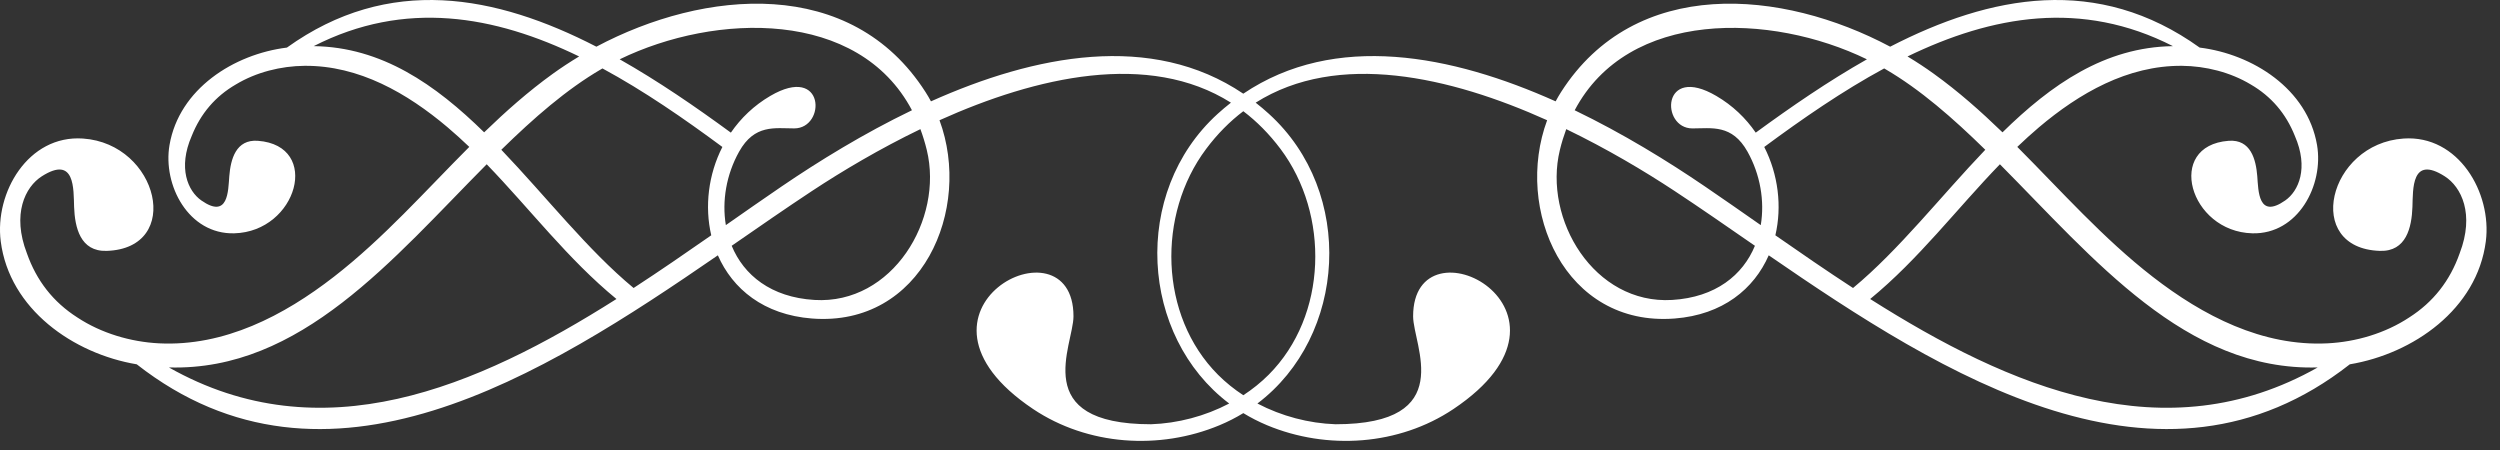 <svg width="150" height="27" viewBox="0 0 150 27" fill="none" xmlns="http://www.w3.org/2000/svg">
<rect x="0" y="0" width="150" height="27" fill="#333333" stroke="none"/>
<path fill-rule="evenodd" clip-rule="evenodd" d="M74.599 24.787C74.153 25.059 73.68 25.302 73.178 25.511C69.569 27.02 65.258 26.731 61.987 24.542C53.138 18.612 64.409 12.851 64.409 18.978C64.409 20.722 61.708 25.455 69.061 25.455C70.662 25.402 72.302 24.972 73.751 24.211C68.406 20.173 67.862 11.554 73.059 6.832C73.32 6.594 73.587 6.371 73.856 6.16C68.921 3.048 62.185 4.597 56.37 7.214C58.349 12.558 55.318 19.622 48.718 19.111C45.822 18.886 43.953 17.332 43.072 15.319C32.587 22.535 19.578 30.771 8.206 21.859C4.401 21.223 0.564 18.55 0.044 14.479C-0.33 11.564 1.685 8.087 4.976 8.312C9.518 8.621 11.008 14.902 6.402 15.053C4.806 15.105 4.492 13.632 4.446 12.418C4.407 11.364 4.522 9.294 2.507 10.579C1.508 11.217 0.707 12.847 1.614 15.198C2.191 16.844 3.2 18.129 4.641 19.048C6.072 19.993 7.835 20.514 9.538 20.6C13.457 20.797 17.02 18.944 20.034 16.606C23.009 14.298 25.503 11.471 28.157 8.814C27.735 8.41 27.302 8.017 26.855 7.638C24.433 5.59 21.538 3.923 18.276 3.949C16.858 3.961 15.373 4.331 14.152 5.067C12.922 5.78 12.04 6.81 11.502 8.159C10.665 10.08 11.273 11.463 12.082 12.028C13.71 13.166 13.688 11.443 13.758 10.568C13.838 9.562 14.15 8.349 15.475 8.448C19.294 8.735 17.835 13.902 14.053 13.999C11.31 14.069 9.758 11.109 10.171 8.7C10.748 5.334 14.03 3.249 17.215 2.855C23.34 -1.538 29.759 -0.301 35.783 2.801C42.27 -0.648 51.075 -1.448 55.532 5.525C55.648 5.707 55.758 5.892 55.858 6.081C62.078 3.295 69.087 1.905 74.597 5.621C80.109 1.905 87.118 3.295 93.338 6.081C93.439 5.892 93.547 5.707 93.662 5.525C98.121 -1.449 106.925 -0.648 113.411 2.801C119.434 -0.301 125.856 -1.538 131.98 2.855C135.165 3.249 138.446 5.335 139.022 8.7C139.436 11.109 137.883 14.069 135.142 13.999C131.358 13.902 129.899 8.735 133.719 8.448C135.043 8.348 135.356 9.561 135.436 10.568C135.506 11.443 135.484 13.166 137.113 12.028C137.922 11.463 138.529 10.08 137.693 8.159C137.156 6.81 136.271 5.78 135.043 5.067C133.82 4.332 132.337 3.962 130.919 3.949C127.656 3.923 124.761 5.59 122.338 7.638C121.892 8.017 121.458 8.41 121.037 8.814C123.69 11.471 126.185 14.298 129.161 16.606C132.175 18.944 135.739 20.797 139.655 20.6C141.359 20.515 143.123 19.993 144.552 19.048C145.993 18.129 147.002 16.845 147.58 15.198C148.485 12.847 147.685 11.218 146.685 10.579C144.67 9.294 144.785 11.364 144.746 12.418C144.701 13.632 144.387 15.105 142.792 15.053C138.188 14.902 139.676 8.62 144.217 8.312C147.507 8.087 149.523 11.564 149.15 14.479C148.628 18.551 144.792 21.224 140.988 21.859C129.615 30.77 116.606 22.534 106.124 15.319C105.242 17.332 103.373 18.887 100.478 19.111C93.877 19.622 90.846 12.557 92.828 7.214C87.013 4.597 80.275 3.048 75.34 6.16C75.609 6.371 75.876 6.594 76.136 6.832C81.335 11.554 80.79 20.173 75.445 24.211C76.895 24.971 78.534 25.402 80.135 25.455C87.487 25.455 84.787 20.722 84.787 18.978C84.787 12.851 96.058 18.612 87.207 24.542C83.939 26.731 79.627 27.02 76.017 25.511C75.517 25.301 75.044 25.059 74.599 24.787ZM74.599 6.673C73.793 7.283 73.044 8.033 72.365 8.941C69.422 12.866 69.537 18.935 73.082 22.487C73.54 22.945 74.05 23.355 74.599 23.714C75.147 23.355 75.659 22.945 76.117 22.487C79.662 18.934 79.775 12.866 76.834 8.941C76.153 8.034 75.404 7.283 74.599 6.673ZM120.15 7.94C123.074 5.071 126.295 2.824 130.376 2.769C124.896 -0.03 119.519 0.932 114.451 3.388C115 3.718 115.526 4.064 116.029 4.427C117.504 5.488 118.853 6.685 120.15 7.94ZM105.344 7.959C107.474 6.401 109.711 4.863 112.015 3.559C106.245 0.756 97.688 0.546 94.481 6.616C97.379 8.012 100.068 9.668 102.304 11.192C103.391 11.931 104.506 12.712 105.646 13.508C105.887 12.06 105.618 10.471 104.851 9.101C103.923 7.442 102.699 7.705 101.544 7.705C99.629 7.705 99.677 3.823 102.978 5.756C103.958 6.328 104.748 7.089 105.344 7.959ZM119.994 9.856C117.393 12.545 115.118 15.558 112.21 17.94C120.604 23.256 129.9 27.228 139.064 22.046C131.143 22.277 125.63 15.528 119.994 9.856ZM111.182 17.28C113.94 14.997 116.427 11.8 119.117 8.986C117.181 7.09 115.215 5.367 113.117 4.145C113.095 4.132 113.072 4.119 113.05 4.106C110.563 5.453 108.156 7.116 105.855 8.818C106.698 10.472 106.926 12.389 106.522 14.118C108.037 15.174 109.593 16.245 111.182 17.28ZM100.328 17.997C102.945 17.839 104.574 16.498 105.295 14.747C103.611 13.584 101.997 12.461 100.472 11.457C98.654 10.258 96.416 8.928 93.974 7.748C93.828 8.146 93.698 8.562 93.591 9.003C92.579 13.162 95.65 18.278 100.328 17.997ZM29.049 7.94C30.346 6.685 31.695 5.488 33.169 4.426C33.672 4.063 34.2 3.717 34.748 3.387C29.68 0.931 24.305 -0.031 18.822 2.768C22.904 2.824 26.122 5.071 29.049 7.94ZM43.852 7.959C44.45 7.089 45.239 6.328 46.218 5.755C49.522 3.822 49.569 7.704 47.654 7.704C46.499 7.704 45.273 7.441 44.346 9.1C43.58 10.47 43.309 12.059 43.551 13.507C44.691 12.711 45.806 11.93 46.892 11.191C49.13 9.667 51.819 8.011 54.717 6.615C51.511 0.546 42.953 0.755 37.181 3.558C39.487 4.862 41.724 6.401 43.852 7.959ZM29.203 9.856C23.569 15.527 18.055 22.276 10.133 22.046C19.297 27.227 28.593 23.256 36.987 17.94C34.081 15.558 31.803 12.546 29.203 9.856ZM38.016 17.28C39.605 16.245 41.16 15.174 42.675 14.118C42.272 12.389 42.499 10.472 43.343 8.818C41.041 7.115 38.636 5.452 36.148 4.106C36.126 4.119 36.102 4.132 36.081 4.145C33.983 5.367 32.017 7.089 30.079 8.986C32.77 11.8 35.258 14.998 38.016 17.28ZM48.87 17.997C53.548 18.279 56.62 13.163 55.608 9.003C55.501 8.563 55.371 8.146 55.224 7.748C52.782 8.927 50.544 10.258 48.724 11.457C47.2 12.461 45.584 13.584 43.901 14.747C44.624 16.498 46.252 17.839 48.87 17.997Z" fill="white"/>
</svg>
